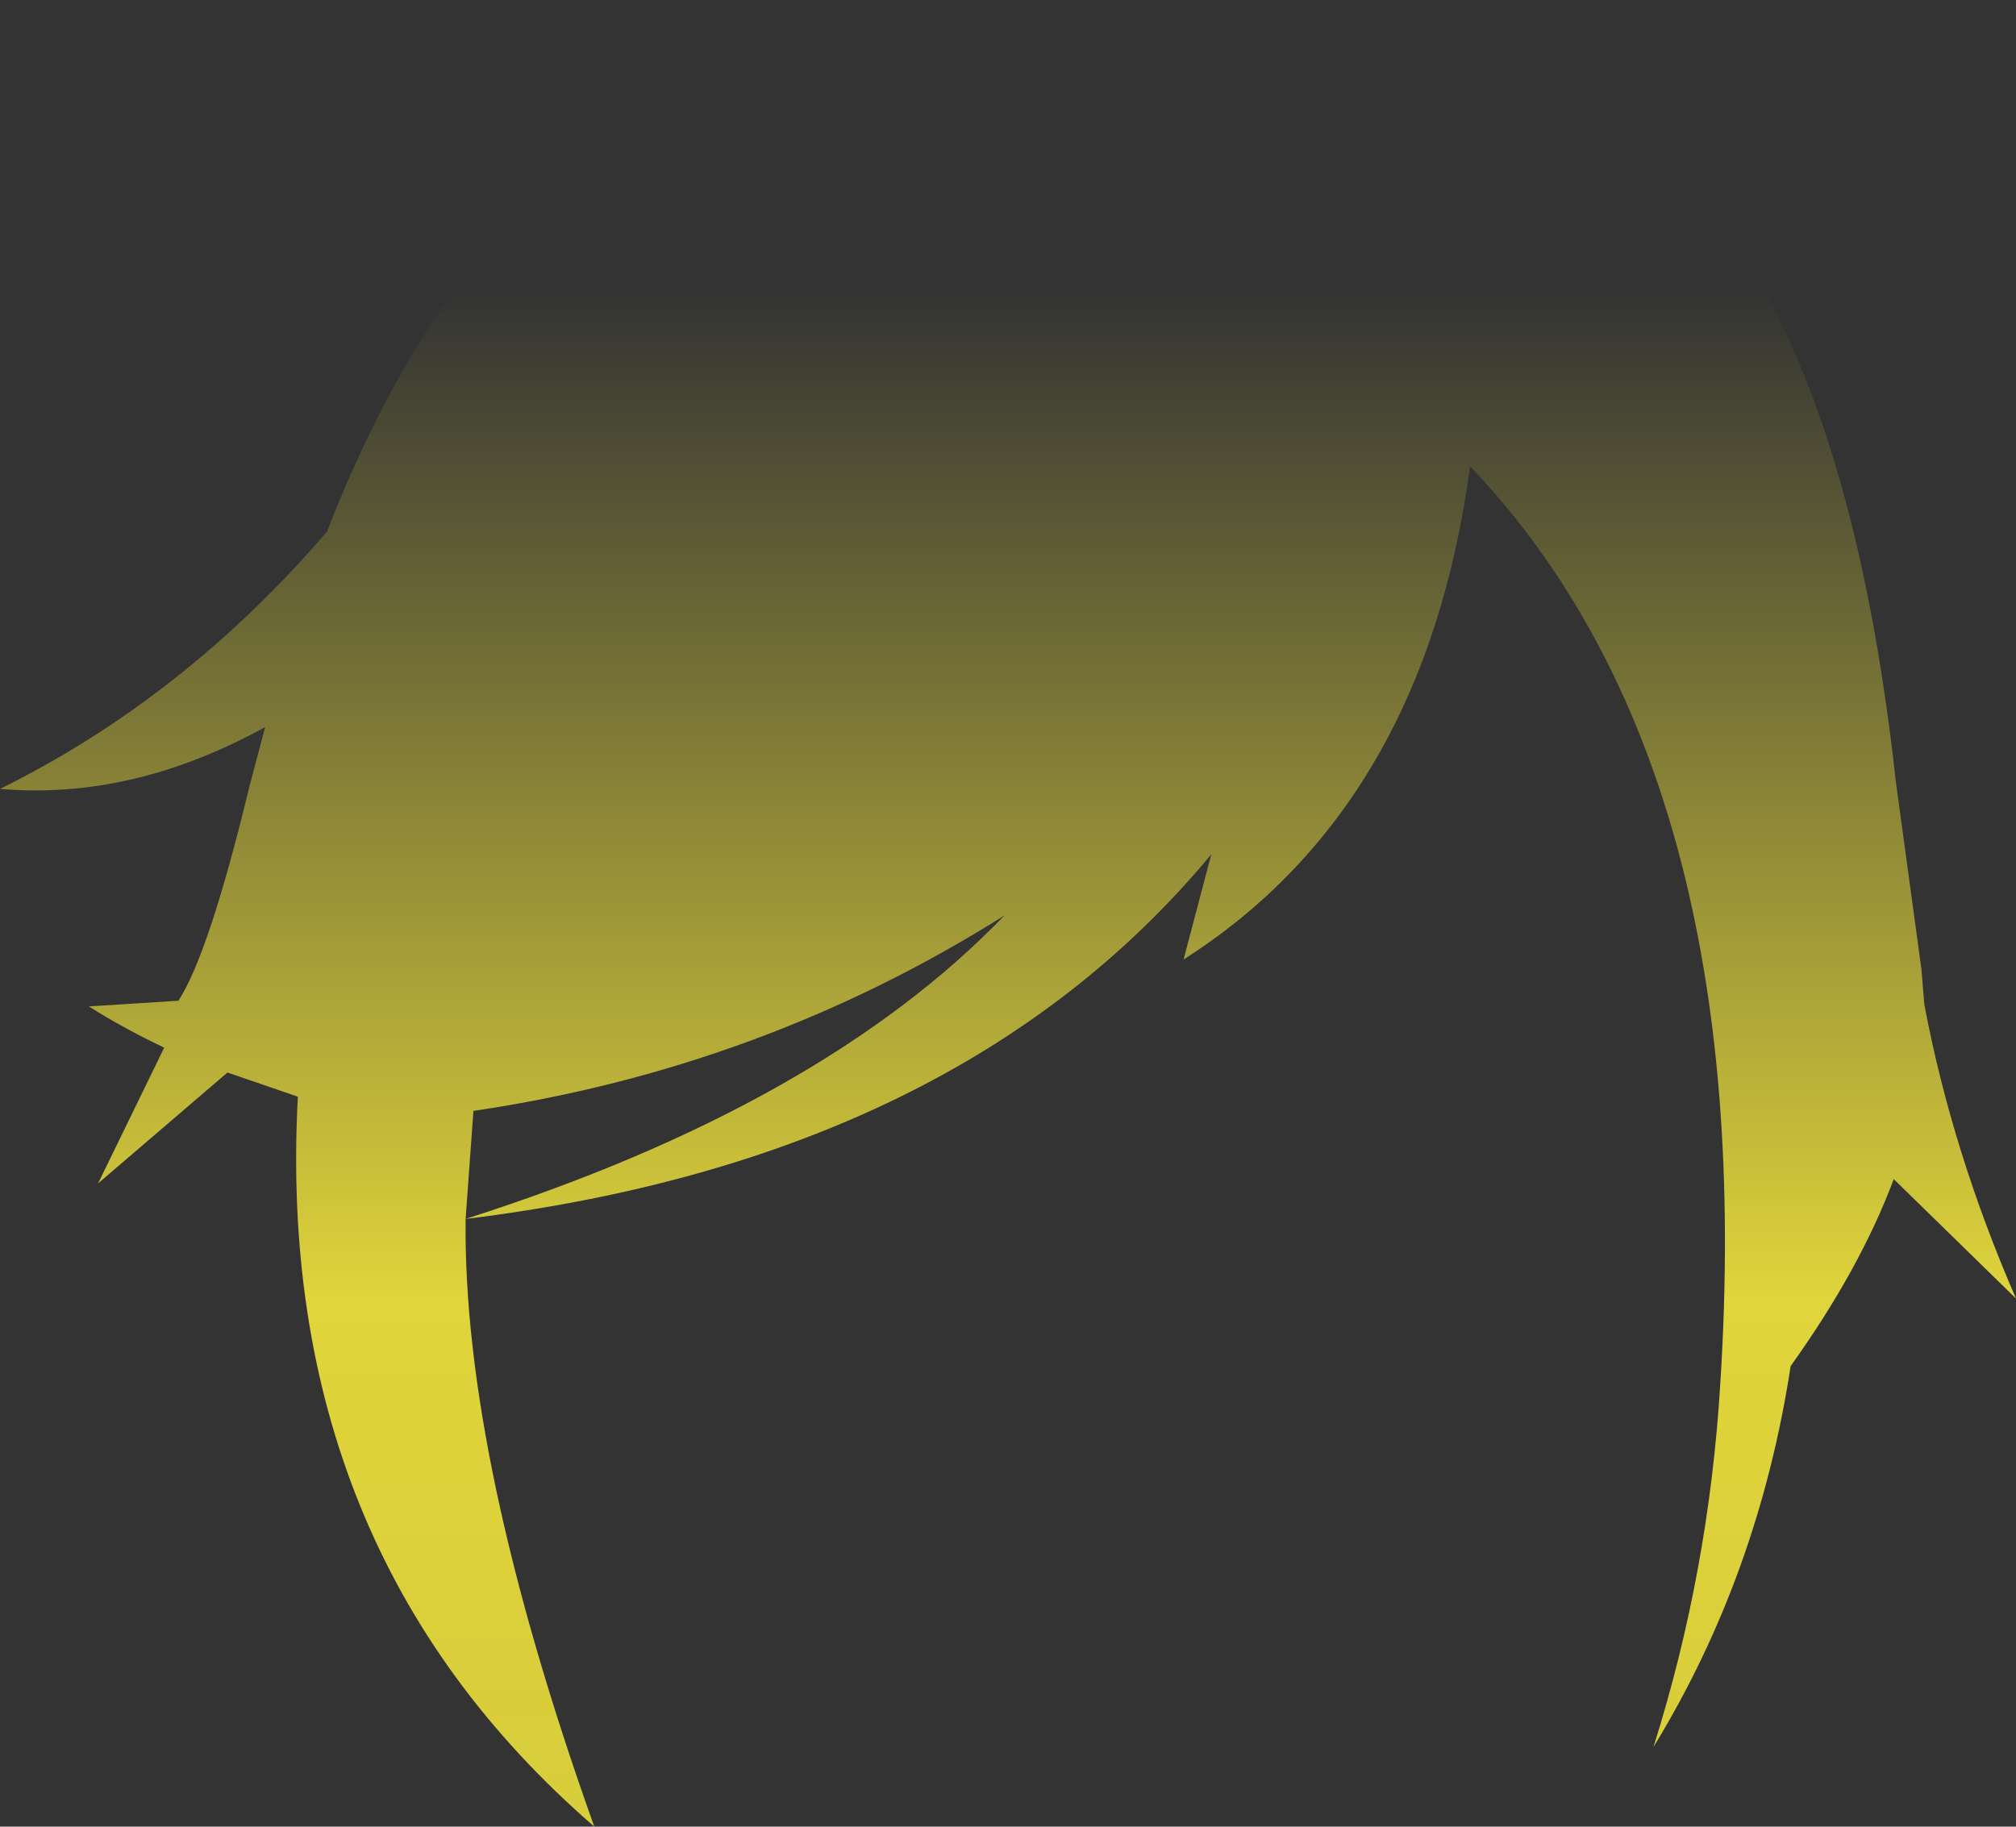 <?xml version="1.0" encoding="UTF-8" standalone="no"?>
<svg xmlns:xlink="http://www.w3.org/1999/xlink" height="128.5px" width="141.8px" xmlns="http://www.w3.org/2000/svg">
  <rect width="100%" height="100%" fill="#333333" stroke="none"/>
  <g transform="matrix(1.0, 0.0, 0.0, 1.0, 70.9, 64.25)">
    <path d="M-38.15 21.5 Q-38.35 38.35 -29.1 64.25 -51.65 44.7 -49.95 12.9 L-54.9 11.2 -64.0 19.0 -59.35 9.45 Q-62.2 8.1 -64.65 6.55 L-58.35 6.15 Q-56.2 2.85 -53.35 -8.95 L-52.25 -13.1 Q-61.6 -7.95 -70.9 -8.75 -57.95 -15.15 -47.9 -26.85 -42.85 -39.9 -35.3 -48.45 -14.5 -71.55 9.35 -60.85 15.55 -62.65 21.8 -59.75 33.9 -61.95 46.0 -53.1 58.9 -41.65 62.45 -9.25 L64.25 3.95 64.45 6.4 Q66.4 16.75 70.9 27.1 L62.3 18.7 Q59.95 25.0 55.05 31.85 52.8 46.55 45.4 58.65 49.3 46.3 50.1 33.1 52.85 -10.1 32.5 -31.45 29.3 -7.55 12.35 3.25 L14.3 -4.15 Q-3.45 17.25 -38.15 21.5 -13.1 13.5 -0.25 0.15 -17.3 10.9 -37.6 13.9 L-38.15 21.5" fill="url(#gradient0)" fill-rule="evenodd" stroke="none"/>
  </g>
  <defs>
    <linearGradient gradientTransform="matrix(0.0, 0.114, -0.086, 0.0, 0.0, 49.55)" gradientUnits="userSpaceOnUse" id="gradient0" spreadMethod="pad" x1="-819.2" x2="819.2">
      <stop offset="0.0" stop-color="#fff23c" stop-opacity="0.0"/>
      <stop offset="0.38" stop-color="#fff23c" stop-opacity="0.847"/>
      <stop offset="0.604" stop-color="#fff23c" stop-opacity="0.8"/>
      <stop offset="1.0" stop-color="#fff23c" stop-opacity="0.0"/>
    </linearGradient>
  </defs>
</svg>
